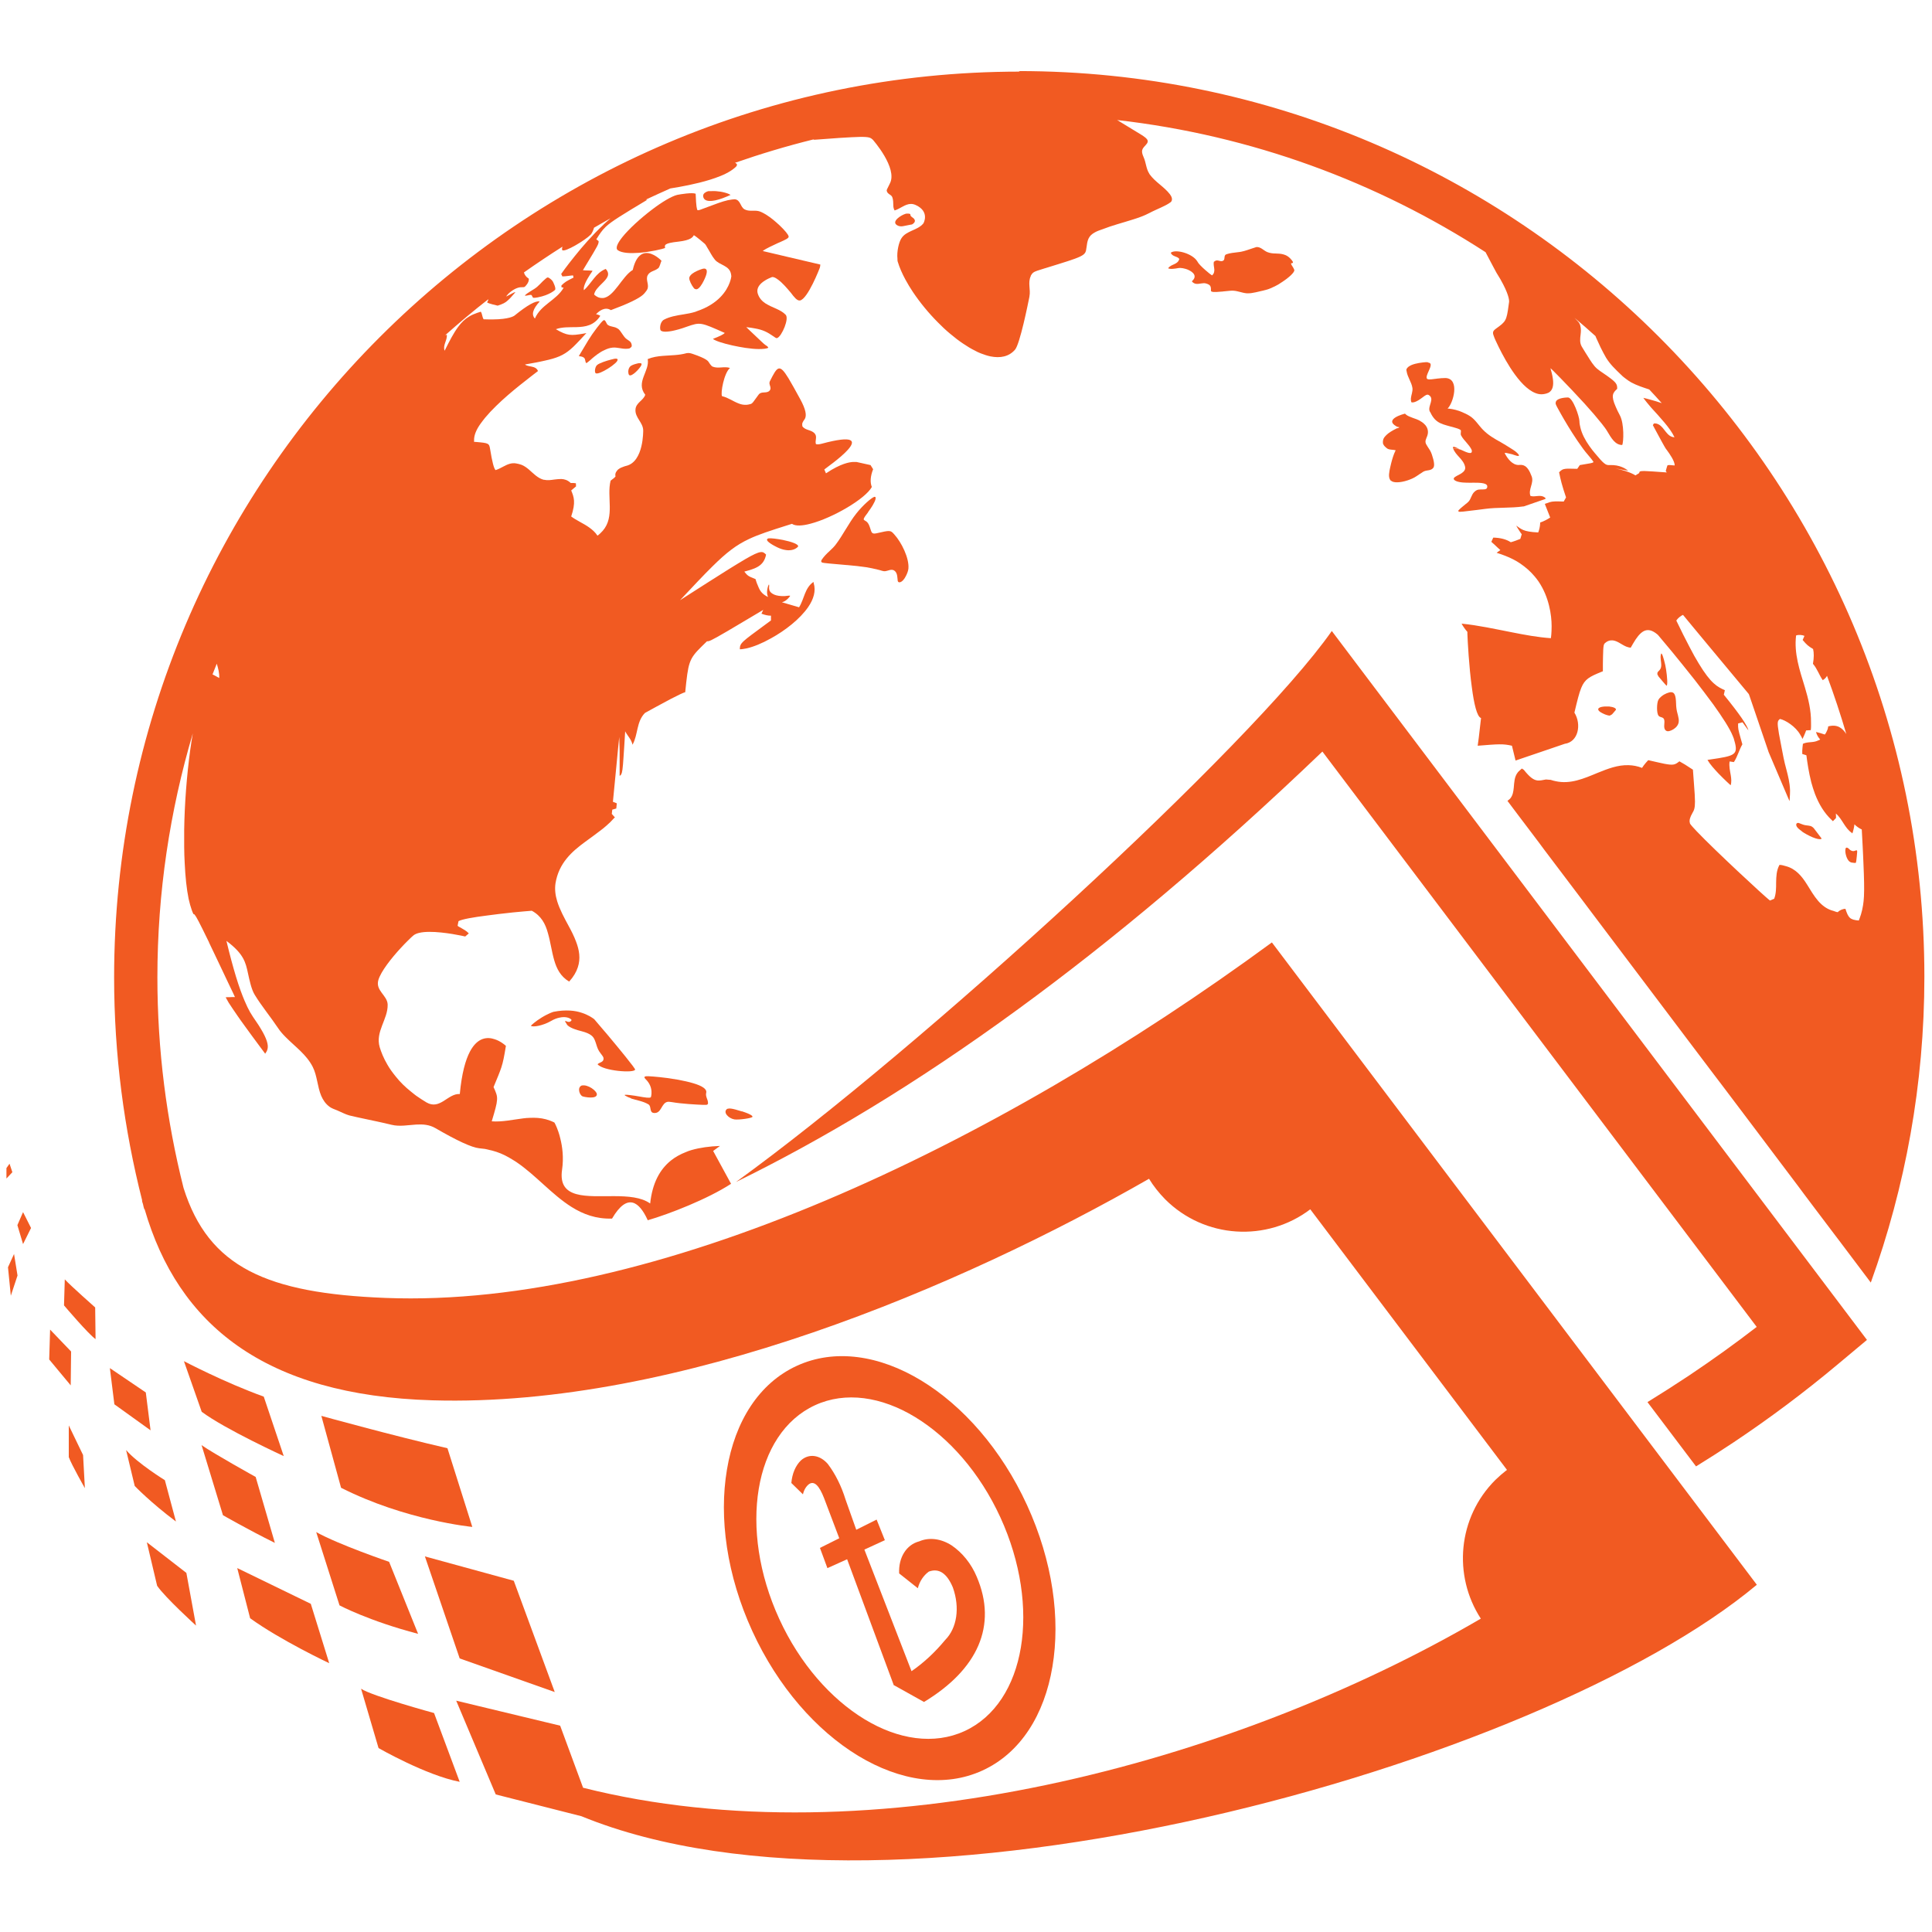 <?xml version="1.0" encoding="UTF-8"?>
<svg id="Layer_1" data-name="Layer 1" xmlns="http://www.w3.org/2000/svg" viewBox="0 0 150 150">
  <defs>
    <style>
      .cls-1 {
        fill: #f15a22;
        stroke-width: 0px;
      }
    </style>
  </defs>
  <path class="cls-1" d="M79.18,5.56C40.4,5.56,8.86,37.11,8.86,75.89c0,5.98.77,11.77,2.18,17.32h-.02c.02.1.05.18.08.27.03.12.05.25.09.37l.04.04c2.59,8.92,9.28,14.45,22.35,14.83,19.11.56,41.07-8.86,55.63-17.2.35.57.77,1.1,1.25,1.59,3.07,3.07,7.9,3.34,11.27.78l15.27,20.23c-.31.24-.61.5-.9.78-2.93,2.93-3.3,7.43-1.13,10.77-19.39,11.33-47.41,18.74-69.7,13.13l-1.78-4.82-8.07-1.94,3.07,7.28,6.65,1.69c24.56,10.06,74.36-3.85,91.26-17.97l-37.65-49.87c-21.59,15.84-47.94,28.42-68.83,27.6-9.19-.36-13.73-2.37-15.67-8.54-1.32-5.24-2.03-10.71-2.03-16.35,0-6.58.97-12.93,2.75-18.94-.07.42-.14.83-.2,1.28-.27,1.99-.44,4.18-.47,6.21,0,.24,0,.48,0,.71,0,.2,0,.4,0,.6,0,.44.02.86.04,1.27.05,1.08.15,2.02.3,2.75,0,.02,0,.03.01.05.07.32.15.59.23.82.04.12.09.25.14.34.04,0,.07.01.11.07.11.13.34.56,1.04,2,.03.05.06.12.08.18.03.07.07.14.1.21.08.16.15.32.24.5.2.42.42.89.68,1.43.11.23.22.47.34.72.1.22.21.45.33.69.1.21.2.41.3.64-.13,0-.27,0-.42.01-.11,0-.21,0-.3.01.05.1.13.24.23.41.18.28.43.65.7,1.04.14.21.29.41.44.62.82,1.14,1.69,2.29,1.7,2.31.15-.22.3-.45.12-1-.08-.24-.22-.54-.45-.92-.11-.19-.24-.39-.4-.62-.14-.2-.28-.41-.44-.68-.13-.23-.28-.53-.43-.89-.2-.47-.42-1.06-.67-1.88-.22-.73-.47-1.64-.74-2.77,1.35,1.01,1.49,1.67,1.67,2.5.13.59.27,1.27.53,1.69.55.9,1.23,1.71,1.81,2.58.17.26.38.49.6.71.73.74,1.6,1.34,2.09,2.3.35.69.36,1.54.66,2.25.14.32.33.62.66.86.14.1.37.19.53.25,0,0,.02.01.03.01.29.12.66.32.96.4.35.09.71.16,1.07.24.74.16,1.49.31,2.22.49.62.15,1.26.02,1.9-.02.51-.03,1.02,0,1.5.28q2.51,1.46,3.39,1.56c.13.01.31.04.44.05.12.02.23.05.35.08.07.02.15.03.22.05.46.12.89.3,1.29.53.11.06.21.12.32.19.09.06.18.11.27.17,1.51,1.02,2.76,2.53,4.29,3.49.91.57,1.91.94,3.14.9,1.21-2.07,2.13-1.26,2.75.08,0,.02.02.04.02.05,1.66-.48,4.66-1.65,6.47-2.83l-1.39-2.55c.17-.12.35-.26.53-.39-.81.03-1.55.13-2.21.32-.15.04-.28.09-.42.15-.44.17-.84.39-1.19.67-.86.7-1.43,1.75-1.6,3.33-1.37-.99-4.16-.29-5.73-.73-.79-.22-1.28-.73-1.11-1.89.14-.97.02-1.81-.14-2.44-.02-.09-.05-.19-.07-.27-.03-.09-.05-.17-.08-.25-.15-.44-.3-.71-.31-.71-.22-.11-.44-.19-.66-.25-.42-.11-.83-.13-1.25-.11-.17,0-.34.02-.51.04-.81.1-1.63.29-2.44.23.26-.87.39-1.32.41-1.65.03-.35-.07-.57-.27-1.01.31-.74.48-1.15.6-1.51.15-.46.22-.84.36-1.69-.1-.09-.43-.37-.86-.51-.58-.2-1.34-.16-1.93.95-.35.66-.64,1.7-.79,3.3-.93-.06-1.53,1.27-2.59.65-.29-.17-.55-.35-.8-.52-.14-.1-.25-.2-.38-.3-.48-.38-.87-.77-1.18-1.16-.26-.32-.49-.63-.66-.93-.32-.54-.5-1.02-.61-1.38-.35-1.21.64-2.15.62-3.3-.02-.73-.97-1.08-.72-1.92.2-.67,1.02-1.7,1.73-2.47.2-.22.39-.41.56-.58.19-.19.36-.35.45-.42.11-.08.25-.14.42-.18.91-.22,2.57.07,3.26.21.18.04.32.07.32.07.09-.07.2-.17.28-.24-.19-.21-.44-.33-.68-.47-.07-.04-.14-.07-.19-.12.01-.06.03-.14.04-.21.01-.05.02-.1.03-.15.25-.15,1.18-.31,2.22-.44.31-.04.63-.08.94-.12.74-.09,1.45-.16,1.93-.2.36-.03.59-.05.6-.05.74.4,1.06,1.03,1.25,1.73.2.68.29,1.42.49,2.11.19.66.49,1.26,1.16,1.66.34-.37.55-.74.67-1.1.23-.68.12-1.35-.14-2.02-.15-.4-.35-.8-.57-1.2-.34-.63-.69-1.27-.89-1.92-.14-.46-.2-.92-.13-1.39.26-1.57,1.25-2.45,2.33-3.24.37-.27.75-.54,1.11-.82.18-.13.35-.27.52-.42.2-.17.38-.35.56-.55.03-.04.07-.07.11-.11-.03,0-.03,0-.04,0-.02-.02-.05-.05-.07-.08-.05-.06-.1-.12-.15-.17.01-.1.03-.23.04-.33.03-.01.07-.02.11-.03.07-.02.14-.04.2-.06.01-.12.03-.28.04-.4-.08-.03-.17-.07-.25-.1-.02,0-.04-.01-.05-.02l.02-.22.29-2.99.09-.95.09-.87c.01.24.02.64.03,1.08,0,.39,0,.79,0,1.14,0,.46,0,.8,0,.8.11-.07.17-.12.22-.5.03-.2.05-.49.08-.93.03-.48.08-1.12.13-2.03.18.35.49.63.57,1.04.44-.78.29-1.79.97-2.47,0,0,.05-.03.11-.06.29-.16,1.18-.65,1.92-1.04.55-.28,1.01-.51,1.09-.5.24-2.31.27-2.57,1.28-3.56.12-.12.26-.25.41-.4.17,0,.22.01,1.59-.79.23-.13.5-.29.81-.48.52-.31,1.17-.69,1.97-1.17-.04.09-.1.21-.14.3.01,0,.03,0,.04.01.21.08.48.15.7.14v.37c-.22.16-.39.29-.57.42-.8.59-1.27.93-1.52,1.16-.31.28-.32.41-.33.66.15,0,.33-.03.53-.07.53-.12,1.2-.39,1.89-.78,1.11-.61,2.25-1.5,2.89-2.43.42-.61.61-1.25.43-1.84-.01-.04-.01-.07-.02-.11-.69.47-.71,1.33-1.12,1.97-.53-.15-.97-.28-1.33-.39.36-.08.63-.47.63-.48,0,0,0-.01,0-.02,0,0,0,0,0-.01-.03,0-.04,0-.14,0-.19.03-.36.04-.5.03-.33-.01-.55-.09-.64-.14-.32-.16-.37-.35-.34-.63,0-.11,0-.11-.02-.12,0,0-.01,0-.02.01-.03.05-.23.57-.05.95-.39-.19-.58-.4-.72-.72-.05-.11-.1-.23-.15-.36-.03-.1-.07-.19-.1-.31-.58-.22-.62-.27-.87-.58.87-.24,1.51-.42,1.69-1.32-.26-.26-.37-.37-1.61.35-.34.2-.77.46-1.3.79-.9.56-2.11,1.34-3.77,2.4,1.05-1.12,1.84-1.96,2.5-2.61,1.11-1.1,1.87-1.68,2.85-2.14.76-.36,1.66-.65,2.96-1.06.13-.04.24-.08.38-.12.27.19.8.16,1.44-.01,1.72-.45,4.25-1.92,4.76-2.85q-.22-.56.1-1.38c-.06-.1-.14-.22-.2-.32-.36-.08-.72-.16-1.08-.24-.31,0-.31,0-.32,0-.22.02-.88.09-2.06.88-.04-.09-.09-.21-.13-.3.06-.08,4.93-3.38-.2-2q-.3.08-.45.03c-.09-.26.11-.54-.07-.79-.25-.34-.74-.25-.98-.59-.02-.03,0-.06-.01-.09-.03-.12.02-.24.18-.46q.29-.41-.34-1.56c-.39-.71-.68-1.24-.91-1.62-.72-1.18-.87-.91-1.45.24-.12.24.18.48-.01.71-.23.27-.64.02-.86.32-.22.31-.33.46-.41.56-.1.12-.14.15-.22.17-.1.03-.2.05-.3.06-.21.01-.4-.02-.58-.09-.45-.16-.86-.48-1.33-.58-.13-.24.16-1.82.62-2.19-.44-.15-.9.07-1.34-.1-.07-.03-.13-.09-.21-.2-.03-.04-.06-.08-.1-.15-.05-.08-.15-.27-1.24-.64-.24-.08-.3-.08-.48-.06-.6.17-1.23.16-1.84.21-.4.03-.8.09-1.18.25.17.94-.96,1.79-.19,2.77-.15.46-.73.61-.76,1.15-.04.63.58.99.6,1.6,0,.03.05,2.45-1.32,2.77-.06.01-.14.04-.22.07-.12.04-.24.09-.35.17-.08.05-.14.12-.19.2-.07.1-.11.22-.07.38-.07.09-.1.12-.38.33-.32,1.26.35,2.79-.61,3.89-.12.13-.24.26-.41.38-.18-.28-.41-.47-.66-.65-.44-.31-.95-.52-1.38-.84.37-1.11.21-1.51,0-2.02.09-.07.22-.18.32-.27.02-.02.05-.04.06-.05-.02-.06,0-.18-.02-.24-.12-.02-.28-.03-.4-.02-.01-.01-.02-.02-.03-.03-.22-.2-.46-.27-.7-.28-.18,0-.35.02-.53.04-.27.04-.54.08-.8.02-.01,0-.03,0-.04,0-.47-.13-.79-.49-1.15-.8-.18-.15-.37-.29-.59-.37-.12-.04-.27-.08-.4-.1-.36-.06-.66.07-.96.23-.21.11-.41.22-.63.29q-.19-.16-.42-1.6c-.08-.49-.09-.5-1.15-.59-.03,0-.06,0-.1,0,0-.04,0-.09,0-.13-.01-.38.17-.82.5-1.28.11-.15.23-.31.36-.47.25-.3.54-.61.85-.91.58-.57,1.23-1.12,1.84-1.61.34-.27.66-.52.94-.74.17-.13.33-.25.47-.36-.07-.19-.2-.26-.35-.31-.22-.07-.48-.06-.66-.2.33-.06.61-.11.88-.16.23-.04.43-.09.62-.13.98-.21,1.49-.42,2.05-.9.14-.12.29-.26.44-.42.19-.19.4-.42.65-.69.05-.05.08-.09.13-.14-.08.01-.14.03-.21.04-.99.17-1.27.18-2.16-.34.49-.18,1.05-.15,1.59-.16.7-.02,1.38-.12,1.86-.88-.09-.06-.23-.11-.33-.12,0,0,.36-.43.79-.43.12,0,.24.03.36.11q1.97-.73,2.49-1.19c.08-.07.16-.16.23-.26.03-.04.07-.09.09-.13.21-.37-.14-.76.05-1.13.17-.32.54-.32.78-.52.01-.01.03-.02.05-.03.13-.17.15-.38.24-.57,0,0-.05-.05-.11-.11-.28-.25-1.02-.8-1.59-.28-.21.19-.4.53-.53,1.1-.82.48-1.46,2.12-2.32,2.18-.21.01-.43-.04-.68-.27.05-.32.34-.59.61-.86.37-.36.69-.7.29-1.13-.38.15-.66.42-.9.72-.26.31-.49.66-.79.93-.09-.27.23-.83.46-1.19.12-.18.21-.3.21-.31-.03-.01-.04-.02-.35-.03-.1,0-.23,0-.4-.02.08-.13.14-.24.21-.35,1-1.64,1.01-1.68,1.01-1.91-.05-.04-.13-.1-.18-.14.27-.43.44-.69.73-.97.46-.43,1.23-.9,3.23-2.1-.05,0-.09-.01-.12-.01.63-.3,1.27-.58,1.91-.87.2-.03.42-.07.66-.11,1-.18,2.23-.45,3.19-.84.03-.01.05-.02.08-.03.2-.08.39-.17.56-.27.24-.13.44-.28.6-.43.15-.16.07-.25-.07-.31,1.98-.69,4.01-1.3,6.07-1.81.02,0,.06.01.07.02.02,0,.05,0,.05,0,.77-.06,1.4-.1,1.91-.14.74-.05,1.24-.07,1.6-.08.74-.01.83.07.99.21.02.02,1.96,2.22,1.33,3.41-.25.49-.25.5-.24.57.05.26.35.28.43.49.08.21.07.43.08.65,0,.13.03.26.1.38.11-.03.21-.08.31-.13.42-.21.81-.53,1.33-.29,1.12.51.6,1.43.59,1.43-.24.29-.58.42-.91.57-.3.14-.6.28-.79.58-.2.3-.37,1.03-.31,1.59,0,.09,0,.18.03.25.13.43.33.89.59,1.37.17.32.37.64.58.96.55.82,1.22,1.64,1.96,2.38.15.15.29.29.44.43.16.15.33.3.5.44.33.28.67.54,1,.76.31.21.62.4.93.55.11.06.22.12.33.16.04.02.08.03.12.05.26.1.5.18.74.23.76.15,1.43.03,1.91-.52.38-.44,1.01-3.58,1.11-4.08,0-.04.01-.07.01-.07.1-.52-.14-1.06.1-1.56,0-.02,0-.04.02-.06.11-.18.16-.25.48-.36.14-.05.34-.11.63-.2.02,0,.03,0,.04-.01.38-.12.71-.22,1-.31.55-.17.95-.3,1.25-.41.71-.26.83-.41.88-.69,0-.04.01-.08.02-.13.08-.61.13-.95.68-1.24.18-.1.38-.16.57-.23.76-.3,1.56-.5,2.34-.75.45-.14.88-.29,1.3-.51.3-.16.61-.29.91-.43.26-.12.51-.24.74-.41.01,0,.26-.2-.05-.61-.46-.6-1.15-.95-1.59-1.57,0-.01-.01-.03-.02-.04-.25-.39-.25-.87-.44-1.28-.22-.5-.12-.63.15-.92.38-.39.12-.55-.66-1.02-.66-.4-1.14-.69-1.51-.92-.02,0-.02-.02-.04-.02,10.45,1.19,20.18,4.8,28.61,10.26.4.78.85,1.59.85,1.6.22.35.39.64.52.9.48.93.46,1.29.46,1.34-.01.11-.03.2-.04.29-.16,1.2-.22,1.26-.97,1.8-.3.22-.29.32-.13.72,0,.01.13.3.33.71.57,1.16,1.8,3.38,3.09,3.65.15.03.31.03.46,0,.1-.02.2-.04.3-.09.37-.18.42-.62.36-1.07-.04-.31-.13-.63-.19-.84.05.03.36.34.79.78.52.53,1.2,1.25,1.86,1.97.51.56.98,1.11,1.33,1.55.18.23.34.44.43.6.32.54.62,1.06,1.16,1.06.11-.2.17-1.64-.18-2.3-.14-.26-.24-.47-.32-.66-.4-.9-.22-1.09.11-1.4,0-.19,0-.31-.15-.49-.14-.16-.41-.37-.91-.71-.43-.29-.61-.41-.89-.81-.1-.15-.23-.34-.38-.59-.04-.07-.09-.14-.14-.22-.09-.14-.18-.29-.28-.46-.17-.29-.13-.61-.09-.94.03-.23.04-.46-.02-.67-.03-.13-.09-.25-.2-.36-.09-.1-.17-.18-.25-.26.55.46,1.09.93,1.62,1.41.02.04.04.08.05.12.13.29.25.54.35.76.16.32.3.59.43.81.32.51.65.83,1.28,1.43.06.06.13.1.2.16.15.12.31.23.47.32.44.24.92.39,1.4.55.33.35.65.7.97,1.06-.3-.1-.61-.2-.92-.28-.17-.04-.34-.1-.51-.13.19.27.4.51.61.76.17.19.34.37.51.56.18.2.36.41.53.61.29.35.57.71.77,1.13-.6-.02-.76-.74-1.22-.99-.11-.06-.23-.1-.38-.08-.02.04-.05.09-.08.13,0,0,.1.18.22.41.27.51.72,1.33.78,1.41.02.02.06.08.09.12.2.27.63.88.6,1.19-.41-.04-.45-.04-.52-.02,0,0-.02,0-.03,0-.06.14-.09.3-.14.45.02.03.05.07.08.11h-.02c-.93-.07-1.44-.1-1.73-.11-.37,0-.38.05-.39.16-.09.05-.2.13-.29.18-.43-.26-.99-.42-1.57-.54l1.01.18c-.17-.13-.63-.48-1.45-.44-.16,0-.25,0-.43-.15-.15-.12-.35-.34-.69-.75-.15-.17-.3-.37-.45-.58-.32-.45-.59-.96-.7-1.45-.04-.16-.07-.32-.07-.47,0,0,0,0,0,0,0-.36-.5-1.81-.88-1.85-.04,0-.82,0-.95.33-.02.06-.03.13,0,.21.02.07.17.35.38.72.31.55.76,1.31,1.24,2.02.04.05.07.11.11.16.26.38.51.73.75,1,.14.16.22.27.29.35.12.15.14.2.15.22-.03.04-.06.06-.16.08-.05.01-.11.03-.2.04-.21.04-.49.08-.7.12,0,0,0,0,0,0-.06.09-.14.2-.2.29-.48-.01-.74-.02-.92,0-.24.03-.32.1-.49.27.02.1.05.25.09.42.05.23.13.53.25.92.06.19.12.38.2.61-.05.1-.13.23-.18.32-.65-.02-.85-.02-1.09.05-.1.03-.21.07-.37.13,0,.02,0,.03.03.1.04.1.13.34.38.96-.22.15-.53.31-.78.39,0,.02,0,.05,0,.08-.01.22-.07.5-.15.69-.6-.03-.92-.09-1.16-.19-.19-.08-.34-.19-.55-.34.07.13.16.27.25.41.06.09.12.19.18.26-.03.11-.08.25-.11.36-.22.09-.51.2-.74.26q-.52-.34-1.36-.36c-.04.1-.11.23-.15.33.15.13.33.29.49.45.07.06.14.13.21.19-.09.06-.2.15-.29.21.24.07.45.15.66.23.44.17.83.37,1.17.6.44.3.81.63,1.11.99.11.13.22.27.31.4.42.62.67,1.27.82,1.88.15.6.2,1.16.2,1.6,0,.55-.05.91-.06.93-1.02-.07-2.03-.26-3.04-.46-1.29-.25-2.58-.54-3.89-.67.11.21.29.46.45.64,0,0,0,.06,0,.15.02.53.12,2.53.35,4.18.16,1.23.39,2.26.71,2.36q-.22,1.97-.26,2.15c1.63-.13,1.96-.16,2.66,0q.27,1.13.28,1.15l2.06-.7,1.76-.6c1.05-.14,1.32-1.5.75-2.42.22-.92.36-1.51.53-1.92.28-.69.65-.87,1.55-1.24.05-.02.08-.03.13-.05,0-.47,0-.82.01-1.1.02-.96.05-1,.18-1.11.15-.13.3-.18.44-.19.21-.02.41.06.61.17.2.11.39.24.59.32.11.04.22.07.33.08.06-.11.12-.22.19-.33.26-.45.52-.79.81-.95.15-.08.32-.11.5-.07.18.04.38.15.61.35.01.01.45.53,1.08,1.29.51.62,1.13,1.39,1.78,2.21.49.63.99,1.29,1.44,1.9.71.99,1.28,1.87,1.51,2.44.03.07.06.14.08.2.34,1.13.24,1.31-1.18,1.54-.25.04-.52.08-.86.13.18.32.52.7.85,1.05.48.5.95.92.95.92.08-.26.05-.51.01-.77-.06-.36-.15-.71-.09-1.08.1.01.23.03.33.05,0-.01,0-.02.02-.03.27-.42.39-.92.64-1.35-.04-.13-.07-.24-.1-.35-.24-.84-.24-.89-.23-1.27.1-.03.24-.06.34-.09.14.19.32.44.46.63q-.11-.56-1.91-2.77c.03-.11.06-.25.08-.35-.57-.26-1.07-.49-2.03-2.08-.22-.36-.47-.8-.74-1.33-.3-.56-.62-1.22-1-2,0,0,0,0,0,0,.11-.17.33-.36.52-.44l.81.98,1.17,1.41,3.13,3.76s.02.03.4,1.16c.22.65.57,1.68,1.12,3.29,0,.02.01.04.02.06l.74,1.74.49,1.15.26.61.13.3c.01-.08.02-.17.02-.26.01-.16.02-.33.02-.48,0-.04,0-.08,0-.12-.02-.56-.15-1.09-.29-1.62-.08-.29-.15-.58-.21-.87-.06-.29-.11-.54-.15-.77-.09-.47-.16-.82-.21-1.11-.16-.94-.11-1,.08-1.15.42.09,1.21.58,1.57,1.22.06.11.14.22.17.34.04-.08.09-.17.13-.27.06-.14.12-.28.16-.4.11,0,.26-.02.36-.02.03-.2.02-.39.02-.59.01-.95-.21-1.85-.48-2.75-.4-1.31-.85-2.61-.68-4.01.18-.07.47-.05.65.03-.04.09-.1.22-.14.32.32.38.44.48.81.7q.11.45-.01,1.15c.33.38.48.87.76,1.27.17-.1.27-.22.33-.34.55,1.48,1.05,2.99,1.5,4.52-.31-.47-.7-.78-1.41-.59,0,.13-.06.28-.13.42-.04.08-.08.16-.13.21-.2-.07-.47-.15-.68-.2.04.2.18.44.32.58-.05.05-.12.06-.18.09-.36.18-.8.07-1.16.25-.01.08-.02.17-.03.26-.02.18-.03.37-.02.53.1.03.23.07.32.1.07.55.18,1.31.38,2.1.08.3.18.61.29.91.29.75.7,1.47,1.31,2.03.03.02.05.06.08.08.07-.08.17-.18.24-.25,0-.11,0-.25-.01-.35.5.43.68,1.12,1.23,1.5.02.01.03.03.05.05.07-.2.14-.49.16-.71.14.15.38.32.57.4.03.48.05.92.07,1.32.02.49.05.92.06,1.32.05,1.15.07,1.95.04,2.55-.01.26-.04.49-.07.69-.04.25-.09.48-.16.71-.05.16-.11.32-.17.48-.7-.06-.81-.21-1.04-.91-.19,0-.46.11-.59.26-.12,0-.21-.06-.32-.09-1.02-.25-1.52-1.17-2.06-2.04-.41-.66-.89-1.24-1.65-1.44-.16-.04-.31-.1-.5-.1-.24.44-.25.91-.26,1.38,0,.42,0,.85-.15,1.25-.1.04-.23.1-.33.14-.42-.32-4.26-3.88-5.69-5.38-.27-.28-.46-.5-.52-.6,0,0,0-.02,0-.03-.09-.21.05-.55.17-.74,0,0,0,0,0-.01.15-.25.22-.39.22-.93,0-.3-.03-.73-.08-1.39-.02-.31-.05-.66-.08-1.08-.58-.39-.7-.45-1.05-.65-.33.26-.44.33-1.17.19-.3-.06-.68-.15-1.25-.28-.06.06-.13.14-.19.21-.11.13-.21.26-.29.39-.36-.14-.7-.2-1.04-.21-.84-.03-1.63.28-2.42.6-1.06.44-2.11.9-3.26.64-.12-.03-.24-.05-.37-.1-.28-.02-.33-.03-.37-.03-.26.05-.45.09-.63.08-.32-.03-.6-.22-1.09-.83-.14-.1-.14-.1-.15-.1-.09.09-.23.19-.31.29-.28.35-.28.78-.32,1.2-.03.29-.07.58-.26.82-.07.09-.16.13-.23.2l.91,1.21.72.95.4.53.43.57.4.54,2.88,3.81.88,1.17,3.29,4.36.77,1.02,3.44,4.56,1.92,2.54.76,1,.83,1.1.83,1.1.8,1.06,1.92,2.55,1.38,1.83.49.66.76,1.01,1.61,2.13.35.46h0s2.44,3.24,2.44,3.24c2.68-7.42,4.16-15.41,4.16-23.74,0-38.77-31.55-70.32-70.32-70.32ZM16.5,52.36c.11-.28.22-.55.33-.83.11.36.21.72.19,1.11-.15-.09-.35-.19-.52-.28ZM46.86,17.44c-.86.8-1.65,1.71-2.24,2.45-.63.78-1.04,1.36-1.05,1.38.03.06.06.13.09.19.28,0,.55-.06.83-.08.01.05.03.12.04.17-.58.29-.67.35-.94.61v.14s0,0,0,0c.05.01.12.03.17.04-.56.98-1.77,1.31-2.23,2.39q-.43-.45.37-1.32-.46-.12-1.94,1.08c-.07.06-.45.3-1.7.31-.21,0-.44,0-.71-.01-.12-.18-.1-.41-.22-.59-.1.03-.19.06-.28.09-.23.08-.44.17-.62.28-.34.2-.61.47-.86.81-.35.47-.66,1.07-1.05,1.85-.16-.44.22-.81.17-1.24-.04,0-.08.03-.13.04,1.08-.96,2.19-1.89,3.33-2.78,0,0,.02.01.03.02q-.09.17-.1.21c.09.09.82.25.82.25.42-.14.59-.22.8-.42.14-.12.29-.29.54-.58.02-.03.03-.03.03-.04-.06-.01-.1,0-.53.24-.06.03-.1.05-.17.09.01-.05.07-.11.13-.18.23-.25.7-.56,1.06-.54.16,0,.2,0,.26-.05,0,0,.35-.32.29-.62-.2-.12-.33-.3-.37-.48.98-.69,1.98-1.36,2.99-2-.02.07-.04.14-.03.22,0,.02,0,.04.02.05.18.19,1.79-.77,2.22-1.22.06-.07.2-.34.24-.52.43-.24.85-.5,1.28-.73-.18.16-.36.31-.54.48Z"/>
  <path class="cls-1" d="M139.89,64.55c.48.33,1.24.68,1.5.59.01,0,.02-.01.03-.02,0,0,0-.02,0-.03,0,0-.6-.79-.6-.79-.11-.12-.22-.16-.26-.17-.19-.05-.4-.04-.58-.11-.07-.03-.12-.05-.16-.06-.17-.07-.18-.07-.21-.07-.15,0-.2.14-.1.3.06.1.2.22.39.35Z"/>
  <path class="cls-1" d="M128.67,52.34s.04.07.06.11c.02.03.02.06.05.09,0,0,.57.68.61.7.03-.01.04-.07.05-.14.03-.31-.06-1.05-.15-1.47,0,0-.18-.81-.29-.89,0,0-.01,0-.02,0,0,0-.02.03-.03.08,0,.01,0,.04-.01.05-.04.26.04.51.04.76,0,.28-.12.39-.2.47-.06.06-.12.11-.1.24Z"/>
  <path class="cls-1" d="M143.72,66.96s.33.06.36.03c.03-.03.06-.27.08-.49.02-.18.03-.34.03-.34,0-.01,0-.03,0-.05,0-.08-.02-.09-.04-.09-.1,0-.18.07-.28.06-.06,0-.14-.03-.2-.07-.09-.06-.14-.15-.24-.19-.08-.03-.11.01-.13.03-.01.02-.01.06-.02.09-.04.2.05.66.25.89.07.08.14.11.17.12Z"/>
  <path class="cls-1" d="M128.78,55.58c.12.14.38.07.43.31.05.22-.04.44.02.66.05.18.17.21.23.22.07.02.28-.03.48-.16.2-.13.4-.34.4-.64,0-.07,0-.16-.02-.22-.04-.25-.13-.48-.16-.73-.04-.27-.02-.54-.06-.8-.06-.42-.21-.47-.35-.48-.17,0-.51.12-.76.33-.1.08-.18.17-.24.28-.12.23-.15,1.04.03,1.23Z"/>
  <path class="cls-1" d="M125,55.55s.06-.03.09-.05c.02-.01.05-.02.07-.04,0,0,.3-.34.3-.35.03-.12-.18-.22-.54-.26-.07,0-.14,0-.22,0-.37,0-.76.1-.56.34.14.16.65.38.86.37Z"/>
  <path class="cls-1" d="M108.5,33.23c-.47.23-.68.38-.81.5-.05.05-.1.09-.14.14-.11.11-.22.3-.17.59.03.07.09.17.2.26.05.04.08.08.15.12.2.1.42.06.63.12,0,.02-.02.04-.03.06-.26.52-.45,1.52-.45,1.53-.07.4-.04.59.09.76,0,0,.03.01.04.02.19.17.71.15,1.26-.03.24-.08.49-.18.71-.33.15-.1.29-.2.44-.29.04-.03.08-.06.13-.08.24-.12.55-.03.74-.29.1-.15.06-.49-.12-1.02-.09-.27-.21-.43-.33-.61-.2-.3-.21-.4-.08-.71.06-.13.15-.35.08-.63-.07-.27-.28-.46-.44-.57-.03-.02-.07-.04-.1-.06-.06-.04-.12-.08-.18-.1-.08-.04-.16-.07-.25-.1-.17-.06-.33-.12-.49-.19-.09-.04-.15-.08-.19-.11-.04-.03-.06-.05-.08-.07-.02-.02-.03-.03-.05-.02-.07.02-1.63.42-.65.98.05.03.1.05.18.06.02,0,.03,0,.06.01-.03.03-.07.05-.11.07-.01,0-.02.02-.03.02Z"/>
  <path class="cls-1" d="M90.7,20.83c.13.09.56.03.8-.02.16-.03.46.02.73.13.42.18.76.51.3.9.21.26.46.21.71.17.14-.02.27-.04.4,0,.38.11.38.25.38.59.08.07.18.1.81.04.04,0,.07,0,.11-.01.49-.05.66-.07.82-.06.35.02.68.17,1.02.2.01,0,.02,0,.03,0,.04,0,.1,0,.15,0,.05,0,.12,0,.23-.02.14-.02.4-.07.84-.18.03,0,.05-.01.08-.02.06-.01.1-.02.16-.04.22-.05.46-.16.71-.28.19-.09.37-.2.54-.32.56-.36,1.01-.78.97-.95-.02-.07-.06-.13-.09-.19-.06-.1-.14-.2-.17-.32t.15-.04s0-.06,0-.08c-.08-.15-.31-.42-.59-.53-.05-.02-.11-.04-.15-.05-.2-.06-.41-.06-.62-.07-.21,0-.43-.03-.63-.11-.29-.12-.5-.41-.84-.39-.1.03-.2.06-.31.1-.28.09-.56.2-.86.26-.09.02-.18.03-.27.04-.3.04-.6.06-.89.16-.12.04-.14.14-.15.24-.01.1-.01.21-.11.26-.2.12-.41-.11-.62.02-.03.02-.07.05-.1.07-.04.2.03.41.04.61,0,.15-.02.31-.18.44-.11-.05-.98-.77-1.12-1.05,0-.02-.02-.03-.03-.05-.37-.6-1.67-.96-2.05-.66.11.32.49.25.66.48-.11.46-.64.39-.86.72Z"/>
  <path class="cls-1" d="M112.86,34.69c-.07,0-.06.05-.04.12l.47.04c-.25-.12-.35-.16-.43-.16Z"/>
  <path class="cls-1" d="M110.85,28.12s-.07,0-.17,0c-.25.02-.73.07-1.09.22-.18.08-.33.18-.39.32-.02.05,0,.12.01.17.07.46.38.83.45,1.29.04.28-.1.55-.12.82,0,.1,0,.19.04.29.11.04.35.02.86-.37.01-.01.03-.02.04-.03.17-.13.31-.23.43-.17.52.29-.08.86.09,1.27.01.03.03.05.05.08.11.24.23.41.35.54.27.28.57.38.92.48.13.04.22.06.32.09.53.14.65.18.78.28.03.14-.05.28.02.41.22.41.62.69.82,1.12.11.44-.42.18-.81,0q-.16-.08-.63-.12c.19.56.8.83.93,1.43.07.32-.23.5-.65.71-.04.02-.09.05-.13.08-.07.05-.13.11-.09.19.03.05.15.19.67.24.15.01.33.02.57.02.32,0,.91-.03,1.19.09.09.04.15.09.16.17.02.23-.13.26-.36.26-.04,0-.08,0-.13,0-.3,0-.39.08-.51.19-.22.2-.25.52-.44.74-.07.08-.16.15-.24.21-.19.16-.39.31-.56.49,0,.03,0,.06.01.09.07.02.1.02.36,0,.2-.02.52-.06,1.09-.13.18-.02.39-.05.62-.08.98-.13,1.97-.05,2.95-.19,0,0,.03,0,.04,0l1.68-.58s.01-.04.02-.06c-.22-.22-.48-.18-.73-.16-.15.02-.3.03-.45-.02-.18-.52.29-.99.1-1.51-.34-.93-.7-.91-.99-.89-.51.03-.89-.53-1.03-.78-.04-.07-.07-.12-.07-.12,0-.01.01-.03.02-.04.02,0,.05,0,.16.02.08.02.19.04.39.09.23.08.55.2.53.08,0,0,0-.01,0-.02-.03-.05-.09-.13-.27-.28-.11-.09-.24-.16-.36-.24-.25-.16-.51-.32-.77-.47-.49-.27-.98-.55-1.38-.96-.35-.35-.6-.8-1.02-1.07-.15-.1-.29-.17-.43-.23-.49-.24-.91-.32-1.19-.35-.04,0-.09-.01-.12-.01,0,0,0,0,0,0,.43-.39.99-2.32-.16-2.37-.21,0-.45.02-.6.04-.03,0-.05,0-.08.01-.35.05-.55.07-.66.05-.09-.02-.12-.05-.13-.14,0-.09.03-.2.08-.31.15-.38.44-.82.03-.85Z"/>
  <path class="cls-1" d="M59.65,41.8c-.4.15.51.6.69.69.25.12.45.18.64.21.7.12.97-.26.98-.26.08-.19-.55-.39-1.18-.52-.47-.09-.94-.15-1.12-.12Z"/>
  <path class="cls-1" d="M59.97,21.51c.17-.01.42.17.67.39.39.36.76.84.77.84.23.31.48.63.7.59.61-.12,1.53-2.51,1.54-2.54.02-.07.04-.18.04-.25l-2.52-.59-.59-.14-1.36-.32c.11-.09.23-.18,1.03-.55.09-.04.18-.09.29-.13.47-.21.71-.32.69-.45-.02-.14-.3-.48-.68-.84-.32-.3-.69-.62-1.05-.84-.24-.15-.47-.27-.65-.3-.34-.06-.7.05-1.03-.12-.35-.17-.31-.75-.78-.79-.06,0-.14.01-.21.02-.19.02-.42.07-.68.15-.26.08-.54.18-.8.28-.13.05-.26.1-.38.14-.7.27-.71.27-.82.26-.05-.12-.1-.23-.14-1.28-.28-.11-1.17.04-1.43.09-.45.11-1.21.57-1.98,1.16-.88.67-1.78,1.49-2.29,2.13-.38.48-.55.86-.34,1.01.32.22.96.25,1.63.2.9-.07,1.84-.29,2.04-.38-.05-.22-.09-.37,1.04-.49.95-.11,1.1-.34,1.19-.5.23.13.85.67.85.67.08.08.13.19.19.29.2.31.35.65.59.94.36.44,1.15.44,1.26,1.14,0,.05.02.09.02.15,0,0-.01.07-.03.17-.02.08-.05.2-.1.33-.23.62-.86,1.65-2.57,2.22-.05.02-.08.04-.13.05-.55.17-1.13.2-1.69.34-.24.06-.49.14-.71.26-.33.18-.34.75-.25.84.1.09.34.14.91.03.28-.06.64-.15,1.1-.32.55-.19.81-.28,1.2-.21.37.07.84.28,1.76.69q-.15.17-.92.46c.17.15.79.35,1.51.51.33.07.68.14,1.02.19.37.05.72.09,1.02.09.33,0,.61-.02.75-.1q-.03-.1-.19-.19s-.08-.04-.33-.28c-.17-.16-.46-.43-.92-.87-.09-.08-.17-.16-.27-.26.27.03.48.06.68.1.62.11.95.28,1.44.62.12.09.21.15.27.13.19-.06.43-.46.59-.87.15-.39.22-.79.08-.94-.2-.21-.45-.34-.71-.46-.3-.13-.6-.26-.87-.43-.25-.17-.46-.38-.58-.73-.12-.35.05-.63.28-.84.35-.31.85-.48.86-.48Z"/>
  <path class="cls-1" d="M67.39,39.77c.15-.2.26-.37.36-.53.11-.19.19-.35.22-.47.02-.07.02-.14,0-.18-.02,0-.06-.02-.08-.02-.24.08-.89.65-1.4,1.29-.61.77-1.03,1.67-1.62,2.44-.14.18-.3.33-.46.48-.22.2-.43.41-.6.66-.11.17-.02.21.03.24q.08.04,1.89.19s.02,0,.03,0c.56.05,1.05.1,1.5.17.3.05.59.11.87.18.07.02.13.03.2.05.09.03.21.07.31.08.29.02.6-.28.88.03.08.09.12.22.14.35.01.09.02.19.03.27,0,.2.1.22.16.21.17-.02.36-.23.49-.5.09-.18.17-.38.19-.57,0,0,0-.02,0-.02.06-.78-.52-1.99-1.1-2.63-.15-.17-.23-.25-.4-.26-.17-.01-.44.05-.96.17-.32.07-.39,0-.47-.27-.02-.06-.03-.1-.05-.15-.12-.38-.24-.48-.41-.57-.1-.06-.1-.09-.05-.2.07-.14.22-.31.31-.44Z"/>
  <path class="cls-1" d="M53.96,22.43c.36.24.84-.98.84-1,0,0,0,0,0,0,.15-.42.08-.62-.21-.57,0,0-.89.24-1.06.65-.02.06-.02.15.01.24.08.27.3.62.41.69Z"/>
  <path class="cls-1" d="M70.11,17.56l.66-.13h.03s.18-.09.22-.22c.03-.08,0-.14-.03-.19-.06-.1-.18-.14-.26-.23-.05-.06-.05-.11-.05-.14,0,0,0-.02-.01-.03,0,0-.09-.06-.33-.03,0,0-.02,0-.03.01-.33.09-1.13.59-.67.88.1.07.28.12.47.08Z"/>
  <path class="cls-1" d="M47.68,27.86s-.46.1-.86.25c-.18.07-.35.14-.45.22-.1.08-.15.23-.17.36-.02.13,0,.25.05.29.03.02.08.02.15.01.26-.04.75-.32,1.11-.58.18-.14.34-.27.4-.37.07-.11.09-.24-.24-.18Z"/>
  <path class="cls-1" d="M48.91,27.02s.09-.05.12-.1c.06-.12-.03-.33-.1-.39-.12-.11-.27-.18-.38-.29-.13-.14-.23-.31-.34-.46-.05-.07-.1-.15-.17-.21-.03-.03-.08-.06-.12-.08-.22-.14-.49-.11-.71-.25-.14-.09-.14-.29-.28-.38-.02-.01-.04,0-.06,0-.2.1-.88,1.08-.91,1.12-.08.12-.18.27-.26.4,0,.01-.02.02-.02.03l-.51.85-.15.25-.08.14q.44.04.48.26t.09.28c.05,0,.16-.1.34-.25.03-.03.05-.04.08-.07,0,0,.02-.02.03-.03.24-.2.57-.48.97-.66.19-.09.4-.17.62-.19.35-.04.7.1,1.06.09.11,0,.22-.01.32-.05Z"/>
  <path class="cls-1" d="M55.56,15.55c.19-.04.37-.1.54-.16.3-.11.52-.21.58-.24,0,0,.02-.01.03-.01,0,0,0,0,.01-.01,0,0-.04-.02-.06-.03-.08-.05-.26-.12-.52-.18-.12-.03-.25-.05-.39-.06-.2-.03-.4-.03-.59-.02-.05,0-.11,0-.16,0-.1.02-.14.05-.2.08-.33.16-.2.47-.08.57.18.15.51.13.85.06Z"/>
  <path class="cls-1" d="M42.55,21.54s-.02,0-.03,0c-.04.01-.08.03-.16.1-.3.24-.53.57-.86.78-.55.34-.72.45-.74.53,0,0,0,0,.01.01.04,0,.08,0,.22-.03.21-.05.24-.04.27-.02.07.05.06.17.15.21.03.01.18,0,.33-.03.95-.18,1.35-.58,1.35-.58.11-.13-.16-.63-.16-.64-.12-.2-.35-.33-.39-.33Z"/>
  <path class="cls-1" d="M49.8,28.33c.04-.11-.02-.13-.1-.13-.04,0-.08,0-.12,0,0,0-.53.1-.67.27-.09.11-.12.23-.13.35,0,.14.02.26.07.3.2.17.87-.56.95-.78Z"/>
  <path class="cls-1" d="M45.16,84.28c-.37.16-.16.75.07.84.16.06,1.13.24,1.11-.17-.01-.25-.69-.78-1.18-.67Z"/>
  <path class="cls-1" d="M46.39,82.62c.4.53,2.88.72,2.92.42.01-.1-1.27-1.66-2.21-2.78-.09-.1-.17-.2-.25-.29-.28-.33-.51-.6-.63-.74-.06-.07-.1-.12-.11-.12-.15-.11-.46-.32-.92-.47-.26-.09-.57-.16-.94-.18-.37-.02-.8,0-1.29.1-.21.07-.39.16-.57.25-.12.06-.22.12-.32.18-.51.31-.85.63-.85.65.13.13.92,0,1.56-.37.24-.14.45-.22.65-.26.55-.13.9.07.95.19-.05.09-.17.23-.47.06-.01,0-.02.02-.03.03,0,.06.05.1.08.15.03.06.06.12.11.17.26.23.72.36,1.07.45.39.1.6.2.76.32.13.1.22.22.28.38.04.09.07.19.11.31.09.29.15.47.34.71.13.17.23.29.23.39.02.31-.32.3-.47.46Z"/>
  <path class="cls-1" d="M48.97,85.28c.46.15.95.21,1.37.46.26.15.05.63.42.67.63.07.56-.81,1.11-.87.06,0,.11,0,.31.03.74.13,1.87.19,2.38.21.17,0,.27,0,.27,0,.04,0,.07-.01.09-.03.03-.02.05-.04.05-.08,0-.08-.01-.16-.03-.23-.02-.06-.04-.11-.06-.17-.05-.14-.09-.27-.05-.43.07-.3-.35-.54-.98-.73-.36-.11-.78-.2-1.2-.28-.28-.05-.56-.09-.83-.13-.84-.11-1.56-.16-1.67-.14-.07.02-.09.03-.12.06q0,.07.07.14c.35.33.46.68.48.96.02.26-.04.45-.05.47-.09.08-.46.02-.96-.07-.13-.02-.21-.03-.3-.05-.62-.09-.73-.08-.77-.06,0,.02.02.04.03.05.15.09.31.16.47.21Z"/>
  <path class="cls-1" d="M57.6,86.29c-.85-.27-.97-.24-1.14-.2-.37.26.11.75.56.82.32.05,1.36-.09,1.4-.2.02-.05-.05-.18-.82-.43Z"/>
  <path class="cls-1" d="M105.52,51.8l-2.12-2.81c-6.18,8.84-31.85,32.36-46.26,42.78,6.6-3.23,13.89-7.56,21.92-13.43,7.25-5.29,15.11-11.85,23.61-19.99l33.72,44.67c-1.68,1.3-3.44,2.56-5.26,3.78-1.07.71-2.15,1.4-3.22,2.06l3.77,4.99c.99-.61,1.96-1.23,2.92-1.87,2.74-1.83,5.44-3.84,8.09-6.06l2.26-1.89-1.78-2.36-37.65-49.87Z"/>
  <path class="cls-1" d="M66.63,136.32c3.24,1.96,6.71,2.49,9.65,1.14,2.95-1.35,4.81-4.33,5.43-8.06.63-3.73.02-8.2-1.97-12.54s-4.99-7.72-8.22-9.68c-3.23-1.96-6.71-2.49-9.65-1.14-2.95,1.35-4.81,4.33-5.43,8.06-.63,3.73-.02,8.2,1.97,12.54,1.99,4.34,4.99,7.72,8.22,9.68ZM58.91,115.59c.5-3,2-5.4,4.37-6.49,2.37-1.09,5.17-.66,7.77.92,2.6,1.58,5.02,4.3,6.62,7.79s2.09,7.1,1.59,10.1c-.5,3-2,5.4-4.37,6.49-2.37,1.09-5.17.66-7.77-.92-2.6-1.58-5.02-4.3-6.62-7.79-1.6-3.49-2.09-7.09-1.59-10.1Z"/>
  <path class="cls-1" d="M69.41,130.84l2.33,1.3c4.17-2.52,5.72-5.93,4.09-9.73-.42-1-1.11-1.86-1.95-2.43-.83-.53-1.75-.64-2.51-.31-1.01.26-1.62,1.27-1.56,2.49l1.45,1.15c.14-.54.44-.99.85-1.29.77-.29,1.4.11,1.87,1.23.56,1.57.32,3.16-.6,4.08-.8.97-1.68,1.78-2.61,2.42l-3.66-9.44,1.59-.73-.64-1.6-1.58.79-.83-2.34c-.32-1.04-.79-1.99-1.38-2.77-.63-.72-1.47-.82-2.08-.28-.42.4-.69,1.03-.75,1.76l.9.88c.08-.35.25-.63.48-.8.4-.26.78.11,1.17,1.12l1.17,3.09-1.5.75.58,1.57,1.53-.69,3.63,9.8Z"/>
  <path class="cls-1" d="M24.95,109.93l1.53,5.58c5.02,2.54,10.19,3.04,10.19,3.04l-1.93-6.11c-4.22-.97-9.78-2.51-9.78-2.51Z"/>
  <polygon class="cls-1" points="43.07 131.37 39.89 122.73 32.99 120.84 35.69 128.76 43.07 131.37"/>
  <path class="cls-1" d="M28.03,131.1l1.36,4.62s3.69,2.12,6.3,2.62l-1.99-5.34s-4.83-1.32-5.67-1.89Z"/>
  <path class="cls-1" d="M30.21,121.26s-3.93-1.34-5.66-2.31l1.81,5.69s2.27,1.21,6.1,2.21l-2.25-5.59Z"/>
  <path class="cls-1" d="M18.42,121.75l1,3.89c2.36,1.71,6.14,3.49,6.14,3.49l-1.43-4.61-5.7-2.77Z"/>
  <path class="cls-1" d="M20.47,108.43c-3.03-1.09-6.19-2.75-6.19-2.75l1.38,3.93c1.82,1.36,6.37,3.44,6.37,3.44l-1.55-4.61Z"/>
  <path class="cls-1" d="M19.85,114.67s-3.28-1.82-4.2-2.47l1.66,5.44s1.91,1.1,4.03,2.15l-1.49-5.12Z"/>
  <path class="cls-1" d="M11.4,119.74l.8,3.38c.62.91,3.02,3.09,3.02,3.09l-.75-4.09-3.07-2.38Z"/>
  <path class="cls-1" d="M12.8,114.92s-2.14-1.32-3.01-2.34l.67,2.79s1.21,1.27,3.2,2.76l-.86-3.21Z"/>
  <polygon class="cls-1" points=".74 90.35 .5 90.69 .5 91.5 .96 91.01 .74 90.35"/>
  <path class="cls-1" d="M5.34,110.67v2.46c.23.62,1.25,2.41,1.25,2.41l-.14-2.57-1.11-2.3Z"/>
  <polygon class="cls-1" points="11.32 108.11 8.53 106.22 8.88 109.03 11.69 111.05 11.32 108.11"/>
  <path class="cls-1" d="M5.03,99.33l-.06,2.02s1.88,2.22,2.45,2.62l-.03-2.46s-1.92-1.7-2.35-2.17Z"/>
  <polygon class="cls-1" points="5.52 104.93 3.89 103.23 3.82 105.55 5.49 107.56 5.52 104.93"/>
  <polygon class="cls-1" points=".62 98.39 .84 100.6 1.36 99.03 1.09 97.36 .62 98.39"/>
  <polygon class="cls-1" points="1.35 95.12 1.79 96.59 2.41 95.34 1.79 94.11 1.35 95.12"/>
</svg>